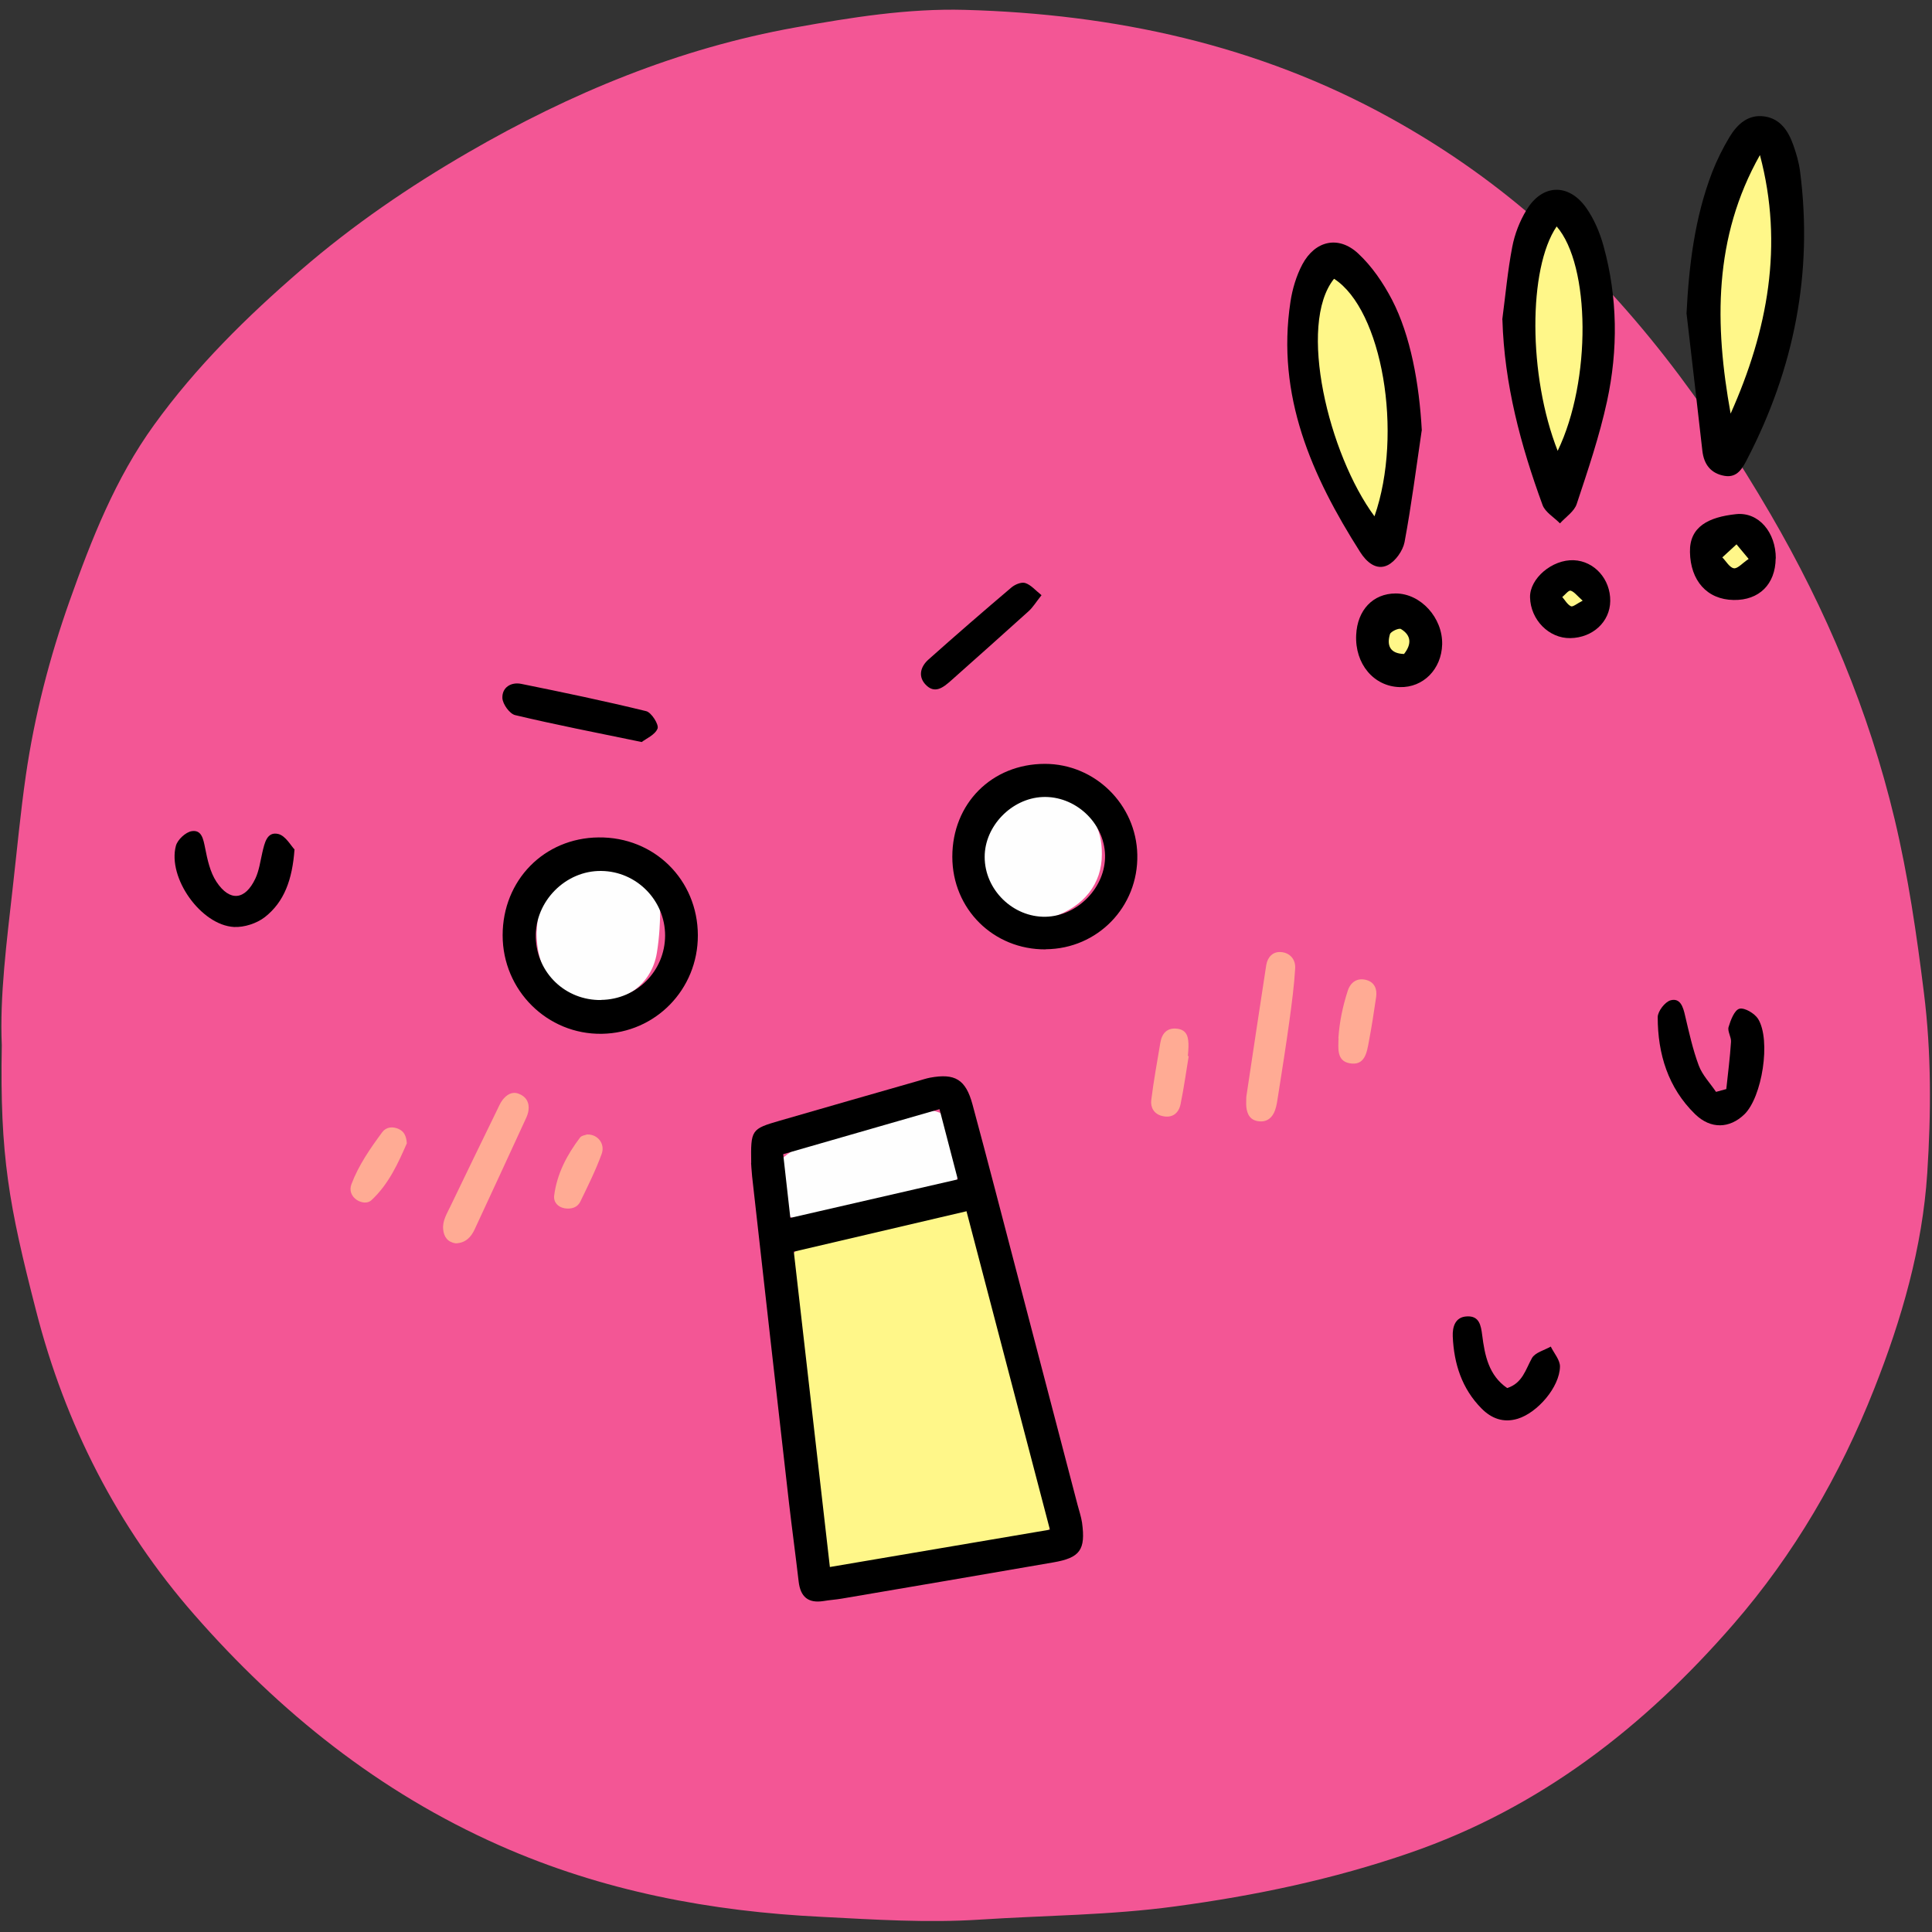 <svg xmlns="http://www.w3.org/2000/svg" xmlns:xlink="http://www.w3.org/1999/xlink" width="500" zoomAndPan="magnify" viewBox="0 0 375 375" height="500" preserveAspectRatio="xMidYMid meet" version="1.2"><rect x="0" y="0" width="375" height="375" fill="#333333" stroke="none"/><defs><clipPath id="7862db0610"><path d="M 0 1.641 L 375 1.641 L 375 373 L 0 373 Z M 0 1.641 "/></clipPath></defs><g id="ecec200617"><g clip-rule="nonzero" clip-path="url(#7862db0610)"><path style=" stroke:none;fill-rule:nonzero;fill:#f35695;fill-opacity:1;" d="M 0.348 202.871 C -0.074 193.387 1.293 182.832 2.484 172.203 C 3.305 164.953 3.977 157.703 5.02 150.477 C 6.707 138.883 9.613 127.633 13.512 116.633 C 17.758 104.688 22.375 92.895 29.898 82.488 C 38.066 71.168 47.902 61.484 58.43 52.395 C 68.512 43.68 79.41 36.23 90.906 29.574 C 110.746 18.078 131.656 9.414 154.324 5.34 C 165.227 3.379 176.203 1.617 187.25 1.914 C 216.277 2.707 244.141 8.691 269.766 22.848 C 279.797 28.383 289.207 34.891 297.949 42.488 C 316.719 58.801 331.172 78.395 343.613 99.723 C 354.465 118.348 362.707 137.961 367.723 158.918 C 370.379 170.043 372.02 181.344 373.434 192.715 C 374.898 204.434 374.824 216.129 374.078 227.727 C 373.137 242.152 369.113 256.082 363.773 269.59 C 357.168 286.328 348.207 301.723 336.461 315.254 C 319.203 335.145 298.918 350.938 273.613 359.652 C 258.789 364.77 243.617 367.945 228.098 370.031 C 215.508 371.746 202.895 371.77 190.281 372.59 C 179.977 373.262 169.746 372.59 159.59 372.066 C 138.012 371.023 116.98 367.078 96.941 358.188 C 73.602 347.859 54.281 332.34 37.719 313.418 C 22.797 296.383 12.641 276.445 7.004 254.418 C 1.738 233.984 -0.047 224.348 0.348 202.871 Z M 0.348 202.871 "/></g><path style=" stroke:none;fill-rule:nonzero;fill:#fff789;fill-opacity:1;" d="M 166.469 309.27 C 158.375 309.32 156.438 307.605 155.246 300.355 C 152.984 286.625 152.438 272.793 153.16 258.914 C 153.359 254.992 153.977 251.043 153.109 247.07 C 152.562 244.609 153.93 242.824 156.039 241.781 C 157.605 241.012 159.145 240.066 161.031 239.992 C 164.828 239.867 168.43 238.777 171.93 237.359 C 176.227 235.621 180.844 235.672 185.289 234.828 C 187.129 234.48 188.367 235.102 189.262 236.617 C 190.578 238.824 191.746 241.059 192.293 243.668 C 195.719 259.508 198.375 275.551 203.738 290.945 C 205.527 296.086 204.41 297.5 199.023 298.742 C 193.957 299.91 189.262 301.996 184.695 304.379 C 178.609 307.559 172.055 308.824 166.492 309.246 Z M 166.469 309.27 "/><path style=" stroke:none;fill-rule:nonzero;fill:#fff789;fill-opacity:1;" d="M 270.508 89.441 C 270.508 92.199 270.809 95.004 270.41 97.711 C 270.113 99.723 269.516 102.23 266.66 102.328 C 264.203 102.406 263.434 100.344 262.664 98.555 C 259.113 90.363 256.879 81.77 255.387 73.004 C 254.766 69.305 254.32 65.582 254.098 61.832 C 253.75 56.145 254.992 54.234 259.137 53.312 C 262.59 52.57 263.953 53.762 265.914 59.77 C 269.094 69.402 270.434 79.363 270.508 89.469 Z M 270.508 89.441 "/><path style=" stroke:none;fill-rule:nonzero;fill:#fefefe;fill-opacity:1;" d="M 186.012 225.02 C 186.035 230.953 185.391 231.402 179.332 232.195 C 172.898 233.039 166.469 233.957 160.41 236.664 C 156.289 238.504 150.699 235.848 149.41 231.723 C 148.293 228.172 151.57 223.852 155.84 222.512 C 160.656 220.996 165.301 219.012 170.043 217.246 C 171.336 216.75 172.602 216.031 173.918 215.832 C 184.047 214.219 185.961 216.926 186.035 225.02 Z M 186.012 225.02 "/><path style=" stroke:none;fill-rule:nonzero;fill:#fefefe;fill-opacity:1;" d="M 104.168 180.797 C 104.367 177.941 104.539 173.52 108.066 171.684 C 111.941 169.648 116.211 167.66 120.828 167.785 C 125.223 167.934 128.129 171.086 128.152 175.555 C 128.152 178.711 128.004 181.914 127.484 185.016 C 126.465 191.102 121.102 194.926 114.918 194.328 C 108.164 193.656 104.145 188.965 104.145 180.797 Z M 104.168 180.797 "/><path style=" stroke:none;fill-rule:nonzero;fill:#fff789;fill-opacity:1;" d="M 345.746 47.453 C 346.543 52.121 344.207 56.742 343.363 61.559 C 342.371 67.195 340.832 72.73 339.465 78.293 C 339.191 79.438 338.793 80.629 338.098 81.547 C 336.438 83.758 333.531 83.336 332.387 80.828 C 331.793 79.512 331.844 78.121 331.918 76.73 C 332.836 61.508 334.871 46.438 337.18 31.387 C 337.43 29.75 337.629 28.137 339.664 27.961 C 341.602 27.789 342.496 29.18 343.016 30.742 C 344.754 36.031 345.871 41.445 345.723 47.453 Z M 345.746 47.453 "/><path style=" stroke:none;fill-rule:nonzero;fill:#fefefe;fill-opacity:1;" d="M 213.871 165.824 C 213.871 171.535 210.418 175.953 204.309 178.016 C 199.668 179.578 195.52 178.062 191.918 173.348 C 190.605 171.609 188.27 169.375 189.016 167.734 C 191.051 163.238 191.918 157.902 196.465 154.848 C 199.988 152.465 203.641 153.035 207.191 154.773 C 211.734 157.008 213.922 160.73 213.871 165.797 Z M 213.871 165.824 "/><path style=" stroke:none;fill-rule:nonzero;fill:#fff789;fill-opacity:1;" d="M 308.949 61.98 C 308.898 66.004 308.723 69.527 307.98 73.031 C 307.086 77.25 305.945 81.473 306.391 85.867 C 306.488 86.812 306.242 87.855 305.895 88.746 C 305.445 89.914 304.453 90.609 303.164 90.711 C 301.871 90.785 300.902 90.211 300.309 89.02 C 300.133 88.672 299.883 88.324 299.836 87.93 C 297.996 74.816 293.504 61.879 297.254 48.398 C 297.527 47.453 297.648 46.438 298.047 45.566 C 299.066 43.355 301.199 42.613 302.789 44.25 C 305.199 46.734 307.953 48.969 308.301 52.992 C 308.574 56.145 308.801 59.273 308.922 61.953 Z M 308.949 61.98 "/><path style=" stroke:none;fill-rule:nonzero;fill:#ffab94;fill-opacity:1;" d="M 241.906 212.902 C 243.172 204.461 244.461 195.895 245.777 187.328 C 246.027 185.785 247.043 184.695 248.586 184.793 C 250.371 184.895 251.516 186.234 251.391 187.996 C 251.191 191.324 250.746 194.676 250.297 197.98 C 249.625 202.871 248.855 207.738 248.086 212.605 C 247.938 213.574 247.812 214.566 247.492 215.484 C 246.996 216.898 245.977 217.82 244.363 217.645 C 242.699 217.473 242.055 216.328 241.906 214.812 C 241.855 214.219 241.906 213.621 241.906 212.902 Z M 241.906 212.902 "/><path style=" stroke:none;fill-rule:nonzero;fill:#ffab94;fill-opacity:1;" d="M 88.449 241.332 C 86.934 241.109 86.141 240.117 86.016 238.578 C 85.867 236.914 86.762 235.547 87.43 234.133 C 90.41 227.926 93.414 221.742 96.445 215.535 C 96.793 214.84 97.09 214.07 97.562 213.473 C 98.332 212.504 99.352 211.809 100.641 212.281 C 102.082 212.801 102.801 213.969 102.578 215.535 C 102.504 216.105 102.281 216.676 102.031 217.199 C 98.73 224.348 95.453 231.5 92.125 238.625 C 91.43 240.117 90.387 241.258 88.473 241.332 Z M 88.449 241.332 "/><path style=" stroke:none;fill-rule:nonzero;fill:#ffab94;fill-opacity:1;" d="M 230.73 204.98 C 230.211 208.109 229.785 211.238 229.141 214.344 C 228.77 216.105 227.527 217.074 225.617 216.625 C 224 216.254 223.281 214.965 223.457 213.523 C 223.926 209.797 224.598 206.098 225.219 202.398 C 225.516 200.609 226.508 199.445 228.445 199.668 C 230.531 199.891 230.707 201.531 230.68 203.191 C 230.68 203.789 230.605 204.387 230.559 204.98 C 230.605 204.98 230.656 204.98 230.707 204.98 Z M 230.73 204.98 "/><path style=" stroke:none;fill-rule:nonzero;fill:#ffab94;fill-opacity:1;" d="M 259.781 201.531 C 259.98 198.375 260.629 195.297 261.594 192.316 C 262.141 190.629 263.457 189.711 265.27 190.23 C 266.809 190.68 267.332 192.02 267.109 193.508 C 266.688 196.414 266.238 199.32 265.691 202.199 C 265.297 204.336 264.898 206.941 261.918 206.371 C 259.434 205.898 259.758 203.465 259.809 201.504 Z M 259.781 201.531 "/><path style=" stroke:none;fill-rule:nonzero;fill:#ffab94;fill-opacity:1;" d="M 78.965 221.914 C 77.301 225.715 75.465 229.836 72.086 232.965 C 71.367 233.637 70.176 233.488 69.305 232.941 C 68.188 232.219 67.766 231.055 68.211 229.863 C 69.602 226.16 71.863 222.91 74.195 219.754 C 74.941 218.738 76.234 218.59 77.426 219.16 C 78.395 219.605 78.863 220.449 78.965 221.914 Z M 78.965 221.914 "/><path style=" stroke:none;fill-rule:nonzero;fill:#ffab94;fill-opacity:1;" d="M 114.023 220.203 C 116.012 220.152 117.5 222.016 116.781 223.977 C 115.641 227.129 114.125 230.16 112.66 233.188 C 112.09 234.406 110.871 234.727 109.605 234.531 C 108.266 234.305 107.395 233.312 107.57 232.023 C 108.117 227.801 110.051 224.152 112.586 220.797 C 112.883 220.402 113.629 220.328 114.023 220.176 Z M 114.023 220.203 "/><path style=" stroke:none;fill-rule:nonzero;fill:#fff789;fill-opacity:1;" d="M 337.703 111.988 C 335.07 112.039 332.488 109.93 332.461 107.941 C 332.461 105.582 334.648 103.398 336.957 103.449 C 339.141 103.496 340.832 105.41 340.633 107.867 C 340.457 109.828 340.035 111.84 337.703 111.965 Z M 337.703 111.988 "/><path style=" stroke:none;fill-rule:nonzero;fill:#fff789;fill-opacity:1;" d="M 275.18 125 C 274.855 126.688 274.211 128.328 271.926 128.305 C 269.914 128.277 268.25 125.918 268.523 123.559 C 268.746 121.648 269.59 120.133 271.777 120.035 C 273.59 119.961 275.301 122.469 275.18 125 Z M 275.18 125 "/><path style=" stroke:none;fill-rule:nonzero;fill:#fff789;fill-opacity:1;" d="M 308.848 116.359 C 308.602 118.27 307.582 119.859 305.473 119.613 C 303.238 119.34 302.094 117.453 302.145 115.34 C 302.195 113.43 303.758 112.758 305.547 112.859 C 307.68 112.98 308.723 114.199 308.824 116.383 Z M 308.848 116.359 "/><path style=" stroke:none;fill-rule:nonzero;fill:#000000;fill-opacity:1;" d="M 145.809 225.766 C 145.711 219.285 145.785 219.133 151.371 217.52 C 160.309 214.914 169.273 212.379 178.238 209.797 C 179.008 209.574 179.754 209.328 180.523 209.176 C 185.363 208.285 187.449 209.5 188.766 214.391 C 191.723 225.316 194.527 236.242 197.406 247.195 C 201.332 262.168 205.23 277.141 209.152 292.086 C 209.449 293.23 209.848 294.371 210.023 295.539 C 210.742 300.828 209.648 302.367 204.434 303.262 C 190.754 305.645 177.07 307.953 163.391 310.289 C 162.223 310.488 161.031 310.562 159.84 310.762 C 156.859 311.234 155.367 309.941 155.02 306.988 C 154.426 301.871 153.73 296.758 153.133 291.617 C 150.727 270.535 148.34 249.43 145.984 228.32 C 145.859 227.129 145.809 225.938 145.785 225.691 Z M 203.789 296.906 C 198.277 275.898 192.988 255.711 187.598 235.102 C 175.953 237.832 165.078 240.363 154.078 242.949 C 156.461 263.707 158.746 283.719 161.078 304.156 C 175.555 301.699 189.188 299.387 203.789 296.906 Z M 153.406 236.391 C 164.582 233.836 175.035 231.426 185.91 228.918 C 184.645 224.102 183.578 219.953 182.359 215.285 C 171.93 218.289 162 221.145 152.016 224.027 C 152.488 228.223 152.887 231.723 153.406 236.391 Z M 153.406 236.391 "/><path style=" stroke:none;fill-rule:nonzero;fill:#000000;fill-opacity:1;" d="M 327.348 60.938 C 327.82 51.5 328.938 42.289 332.312 33.473 C 333.234 31.09 334.398 28.758 335.715 26.57 C 337.207 24.113 339.316 22.152 342.469 22.598 C 345.574 23.043 347.113 25.43 348.082 28.16 C 348.676 29.824 349.176 31.562 349.398 33.324 C 351.93 52.992 348.23 71.539 339.141 89.094 C 338.223 90.883 337.207 92.77 334.773 92.371 C 332.113 91.926 330.727 90.188 330.426 87.48 C 329.434 78.641 328.391 69.801 327.371 60.961 Z M 341.602 30.098 C 332.562 46.113 332.785 63.023 335.914 80.281 C 343.117 64.164 346.242 47.555 341.602 30.098 Z M 341.602 30.098 "/><path style=" stroke:none;fill-rule:nonzero;fill:#000000;fill-opacity:1;" d="M 275.949 83.582 C 274.879 90.809 273.961 98.059 272.621 105.234 C 272.297 106.898 270.855 108.934 269.391 109.68 C 267.133 110.82 265.195 109.035 264.004 107.148 C 254.594 92.348 247.715 76.805 250.473 58.602 C 250.844 56.121 251.613 53.539 252.781 51.328 C 255.262 46.684 259.809 45.664 263.605 49.191 C 266.289 51.676 268.473 54.902 270.188 58.18 C 273.789 65.133 275.477 74.445 275.973 83.582 Z M 266.785 100.219 C 272.422 84.055 268.25 60.094 258.938 54.109 C 251.789 63.023 257.895 88.203 266.785 100.219 Z M 266.785 100.219 "/><path style=" stroke:none;fill-rule:nonzero;fill:#000000;fill-opacity:1;" d="M 291.59 62.031 C 292.211 57.312 292.633 52.57 293.527 47.926 C 294 45.441 294.969 42.934 296.285 40.773 C 299.312 35.734 304.402 35.484 307.855 40.301 C 309.418 42.512 310.539 45.168 311.258 47.801 C 313.988 57.734 314.09 67.863 311.926 77.871 C 310.461 84.625 308.227 91.23 306.043 97.812 C 305.57 99.277 303.906 100.344 302.789 101.586 C 301.648 100.418 299.934 99.426 299.414 98.035 C 295.168 86.438 291.988 74.594 291.617 62.055 Z M 302.344 87.508 C 308.922 73.898 308.699 51.477 302.145 43.953 C 296.605 52.098 296.605 72.93 302.344 87.508 Z M 302.344 87.508 "/><path style=" stroke:none;fill-rule:nonzero;fill:#000000;fill-opacity:1;" d="M 116.188 162.543 C 126.988 162.422 135.43 170.766 135.453 181.539 C 135.48 192.043 127.234 200.488 116.832 200.66 C 106.227 200.836 97.562 192.219 97.562 181.539 C 97.562 170.863 105.609 162.645 116.188 162.543 Z M 116.684 194.082 C 123.609 193.98 129.074 188.445 129.098 181.59 C 129.098 174.762 123.559 169.125 116.707 169.051 C 109.754 168.953 103.82 174.984 103.992 181.938 C 104.168 188.84 109.754 194.203 116.684 194.105 Z M 116.684 194.082 "/><path style=" stroke:none;fill-rule:nonzero;fill:#000000;fill-opacity:1;" d="M 202.969 184.273 C 192.84 184.348 184.844 176.449 184.844 166.293 C 184.844 155.965 192.516 148.266 202.82 148.266 C 212.531 148.266 220.551 156.164 220.75 165.898 C 220.973 176.004 213.051 184.172 202.996 184.246 Z M 214.492 165.996 C 214.344 159.664 208.68 154.426 202.348 154.699 C 196.316 154.973 191.102 160.383 191.125 166.344 C 191.125 172.699 196.613 178.062 202.945 177.941 C 209.203 177.816 214.641 172.18 214.492 165.973 Z M 214.492 165.996 "/><path style=" stroke:none;fill-rule:nonzero;fill:#000000;fill-opacity:1;" d="M 335.07 211.414 C 335.395 208.359 335.789 205.305 335.988 202.227 C 336.062 201.281 335.27 200.188 335.516 199.344 C 335.914 198.004 336.66 196.043 337.629 195.793 C 338.645 195.547 340.582 196.711 341.254 197.781 C 343.785 201.926 342.023 212.977 338.57 216.305 C 335.742 219.035 332.066 219.234 329.012 216.254 C 323.773 211.141 321.762 204.559 321.762 197.434 C 321.762 196.289 323.176 194.453 324.27 194.156 C 326.156 193.656 326.703 195.473 327.074 197.133 C 327.844 200.387 328.562 203.691 329.73 206.82 C 330.426 208.68 331.941 210.246 333.082 211.934 C 333.754 211.762 334.398 211.562 335.07 211.387 Z M 335.07 211.414 "/><path style=" stroke:none;fill-rule:nonzero;fill:#000000;fill-opacity:1;" d="M 57.164 164.855 C 56.742 170.738 55.176 175.059 51.402 178.016 C 49.836 179.23 47.402 180.027 45.418 179.926 C 39.012 179.578 32.48 170.367 34.145 164.16 C 34.469 162.969 36.055 161.504 37.223 161.328 C 39.137 161.031 39.457 162.844 39.805 164.555 C 40.254 166.84 40.773 169.273 42.016 171.16 C 44.598 175.059 47.578 174.738 49.562 170.539 C 50.309 168.953 50.531 167.137 50.93 165.426 C 51.352 163.664 51.801 161.352 54.008 161.875 C 55.449 162.223 56.492 164.207 57.188 164.902 Z M 57.164 164.855 "/><path style=" stroke:none;fill-rule:nonzero;fill:#000000;fill-opacity:1;" d="M 279.922 125.074 C 279.797 129.891 276.246 133.492 271.703 133.367 C 266.637 133.246 262.961 128.848 263.234 123.238 C 263.457 118.395 266.512 115.191 270.906 115.191 C 275.75 115.191 280.043 119.91 279.922 125.074 Z M 272.52 126.938 C 274.012 125.051 273.961 123.336 271.926 122.094 C 271.527 121.848 269.965 122.566 269.789 123.09 C 269.145 125.273 269.789 126.863 272.52 126.938 Z M 272.52 126.938 "/><path style=" stroke:none;fill-rule:nonzero;fill:#000000;fill-opacity:1;" d="M 344.656 108.391 C 344.605 113.406 341.453 116.535 336.512 116.457 C 331.297 116.383 328.117 112.66 328.02 107.148 C 327.918 102.207 331.645 100.367 336.957 99.797 C 341.379 99.324 344.703 103.371 344.68 108.391 Z M 339.414 108.488 C 338.398 107.27 337.727 106.477 337.055 105.656 C 336.137 106.5 335.219 107.348 334.301 108.191 C 335.047 108.934 335.691 110.152 336.535 110.301 C 337.254 110.426 338.176 109.309 339.414 108.488 Z M 339.414 108.488 "/><path style=" stroke:none;fill-rule:nonzero;fill:#000000;fill-opacity:1;" d="M 292.559 269.418 C 295.539 268.449 296.109 265.816 297.352 263.605 C 297.973 262.516 299.734 262.094 301.004 261.371 C 301.648 262.688 302.816 263.98 302.789 265.27 C 302.715 269.242 298.418 274.211 294.594 275.375 C 291.816 276.223 289.48 275.328 287.57 273.391 C 283.746 269.543 282.203 264.676 281.98 259.387 C 281.906 257.574 282.43 255.609 284.738 255.512 C 287.121 255.387 287.445 257.227 287.691 259.137 C 288.188 263.086 288.961 266.957 292.535 269.418 Z M 292.559 269.418 "/><path style=" stroke:none;fill-rule:nonzero;fill:#000000;fill-opacity:1;" d="M 124.527 144.02 C 115.738 142.207 107.816 140.668 99.996 138.805 C 98.93 138.559 97.562 136.672 97.512 135.48 C 97.438 133.418 99.203 132.324 101.211 132.746 C 109.309 134.387 117.402 136.074 125.422 138.035 C 126.441 138.285 127.93 140.645 127.633 141.414 C 127.137 142.656 125.348 143.398 124.527 144.047 Z M 124.527 144.02 "/><path style=" stroke:none;fill-rule:nonzero;fill:#000000;fill-opacity:1;" d="M 312.547 116.656 C 312.5 120.68 309.172 123.785 304.801 123.859 C 300.656 123.934 297.078 120.309 296.98 115.938 C 296.906 112.289 301.273 108.562 305.473 108.738 C 309.469 108.91 312.598 112.41 312.547 116.656 Z M 307.184 116.582 C 306.117 115.641 305.547 114.844 304.852 114.645 C 304.453 114.547 303.781 115.441 303.238 115.887 C 303.781 116.508 304.23 117.352 304.926 117.676 C 305.297 117.848 306.094 117.152 307.211 116.582 Z M 307.184 116.582 "/><path style=" stroke:none;fill-rule:nonzero;fill:#000000;fill-opacity:1;" d="M 202.148 115.539 C 201.059 116.906 200.461 117.922 199.617 118.668 C 194.652 123.164 189.609 127.633 184.621 132.078 C 183.082 133.441 181.391 134.832 179.555 132.773 C 178.141 131.16 178.758 129.32 180.199 128.031 C 185.488 123.312 190.879 118.645 196.289 114.051 C 196.984 113.453 198.227 112.934 198.973 113.156 C 200.09 113.504 200.957 114.57 202.148 115.516 Z M 202.148 115.539 "/></g></svg>